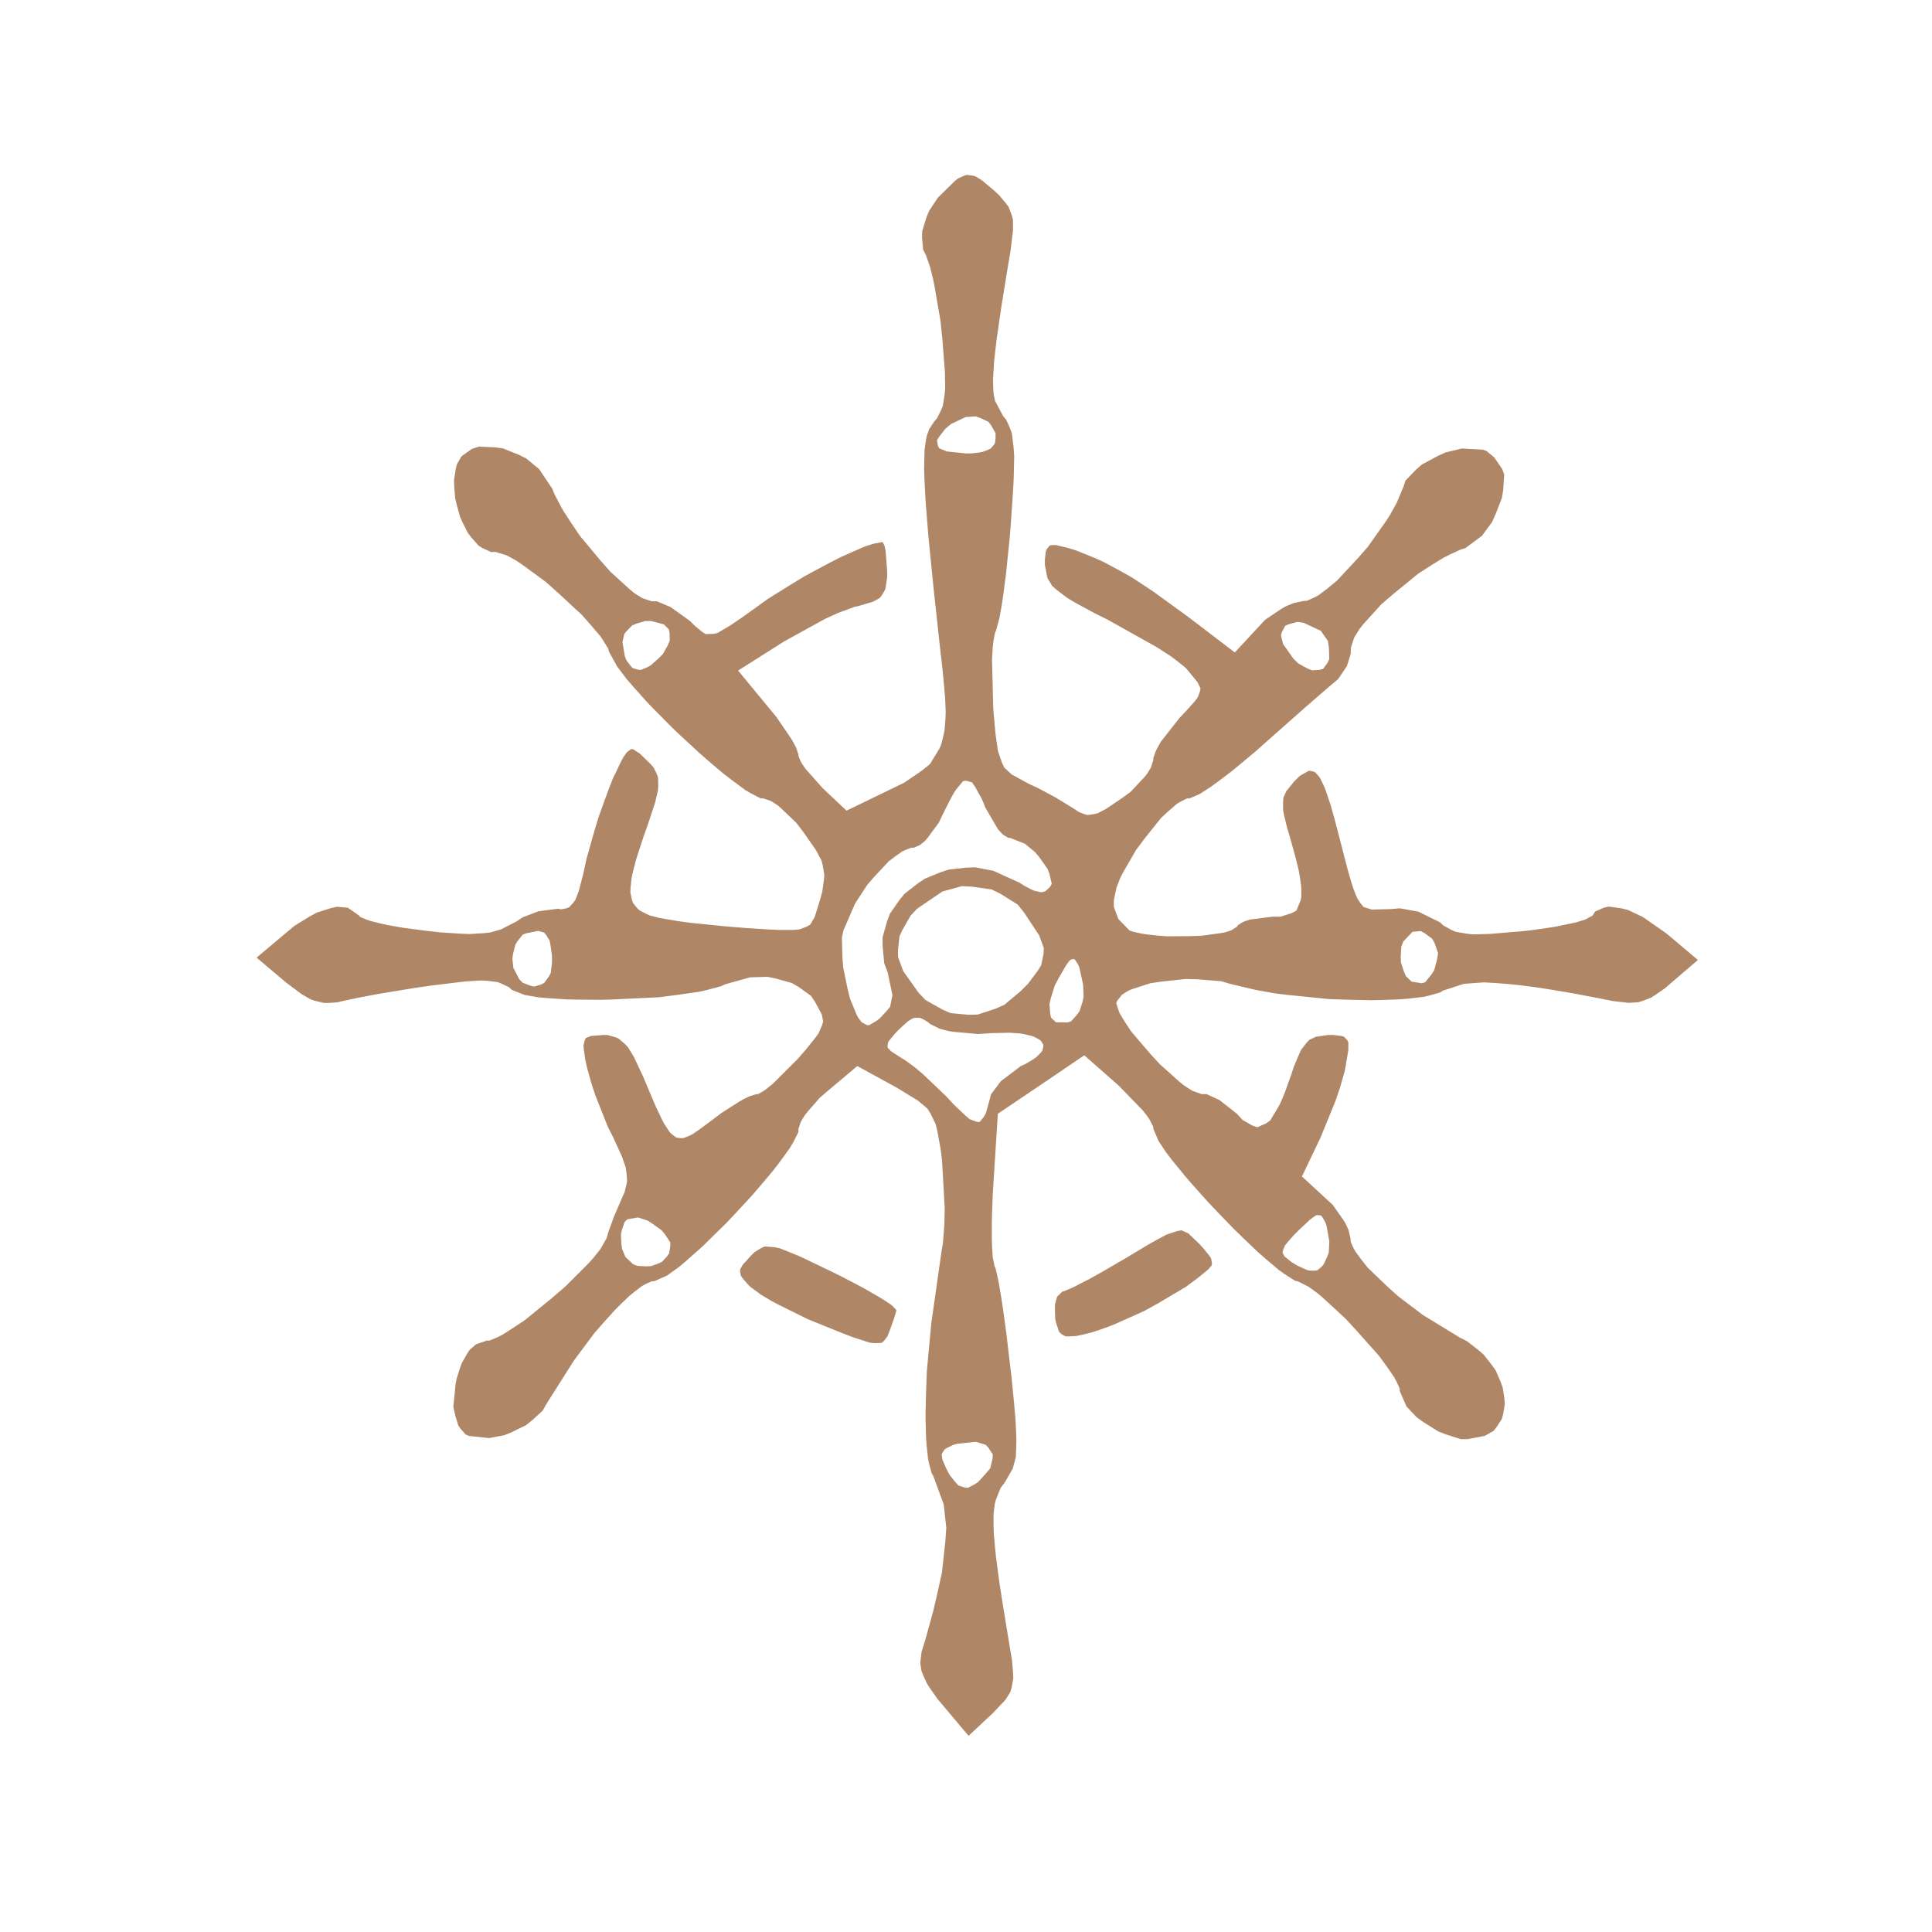 <svg xmlns="http://www.w3.org/2000/svg" width="196" height="196" viewBox="0 0 196 196">
<g>
<path d="M 95.56,172.89 L 95.09,172.33 L 94.38,171.32 L 94.06,170.83 L 93.65,169.94 L 93.48,169.51 L 93.36,168.71 L 93.49,167.59 L 93.85,166.43 L 94.44,164.30 L 94.72,163.26 L 95.16,161.36 L 95.56,159.52 L 95.90,156.44 L 96.00,154.99 L 95.74,152.62 L 94.67,149.71 L 94.51,149.44 L 94.26,148.51 L 94.15,147.99 L 94.00,146.61 L 93.95,145.87 L 93.90,144.13 L 93.90,143.21 L 93.95,141.17 L 94.03,139.06 L 94.48,134.25 L 95.55,126.73 L 95.65,126.21 L 95.76,124.85 L 95.81,124.13 L 95.84,122.53 L 95.57,117.73 L 95.42,116.53 L 95.11,114.83 L 94.93,114.06 L 94.40,112.97 L 94.09,112.47 L 93.12,111.65 L 90.95,110.33 L 86.97,108.15 L 83.99,110.66 L 83.17,111.36 L 81.88,112.84 L 81.61,113.19 L 81.24,113.81 L 81.00,114.54 L 81.00,114.84 L 80.47,115.90 L 80.12,116.48 L 79.04,117.97 L 78.44,118.75 L 76.98,120.48 L 76.22,121.36 L 74.55,123.16 L 73.71,124.05 L 72.01,125.72 L 71.18,126.53 L 69.63,127.90 L 68.89,128.53 L 67.66,129.41 L 66.37,129.98 L 66.13,129.98 L 65.47,130.28 L 65.12,130.47 L 64.29,131.11 L 63.86,131.46 L 62.90,132.38 L 62.41,132.87 L 61.38,134.01 L 60.33,135.20 L 58.22,138.03 L 55.39,142.50 L 55.07,143.09 L 53.96,144.11 L 53.35,144.59 L 51.88,145.31 L 51.13,145.61 L 49.62,145.89 L 47.62,145.68 L 47.25,145.54 L 46.72,144.94 L 46.49,144.60 L 46.21,143.69 L 45.99,142.73 L 46.22,140.42 L 46.33,139.85 L 46.67,138.77 L 46.87,138.24 L 47.38,137.35 L 47.65,136.94 L 48.30,136.37 L 49.40,136.00 L 49.66,136.00 L 50.49,135.65 L 50.95,135.42 L 52.08,134.70 L 53.27,133.91 L 56.01,131.67 L 57.36,130.51 L 59.67,128.20 L 60.17,127.65 L 60.93,126.70 L 61.55,125.59 L 61.71,125.01 L 62.26,123.49 L 63.16,121.39 L 63.35,120.99 L 63.55,120.19 L 63.62,119.79 L 63.55,118.91 L 63.48,118.44 L 63.11,117.36 L 62.21,115.39 L 61.67,114.32 L 60.62,111.69 L 60.37,111.04 L 59.97,109.82 L 59.54,108.25 L 59.38,107.52 L 59.23,106.50 L 59.19,106.06 L 59.33,105.52 L 59.44,105.30 L 59.94,105.10 L 61.17,105.00 L 61.62,105.00 L 62.38,105.21 L 62.74,105.35 L 63.38,105.90 L 63.70,106.23 L 64.30,107.21 L 65.26,109.25 L 65.64,110.16 L 66.27,111.65 L 66.57,112.35 L 67.09,113.43 L 67.33,113.92 L 67.78,114.62 L 68.00,114.93 L 68.43,115.28 L 68.65,115.42 L 69.13,115.47 L 69.37,115.45 L 69.94,115.22 L 70.24,115.07 L 70.95,114.59 L 72.24,113.63 L 73.19,112.91 L 74.98,111.77 L 75.39,111.53 L 76.06,111.21 L 76.74,111.00 L 76.89,111.00 L 77.40,110.72 L 77.68,110.53 L 78.41,109.94 L 80.95,107.40 L 81.67,106.58 L 82.63,105.39 L 83.03,104.85 L 83.39,104.03 L 83.51,103.64 L 83.37,102.92 L 82.69,101.65 L 82.29,101.04 L 81.03,100.13 L 80.34,99.73 L 78.70,99.27 L 77.86,99.10 L 76.09,99.15 L 73.59,99.85 L 73.13,100.06 L 71.69,100.44 L 70.90,100.62 L 68.93,100.90 L 66.87,101.17 L 62.08,101.40 L 60.89,101.43 L 58.62,101.41 L 57.52,101.39 L 55.57,101.26 L 54.65,101.18 L 53.24,100.94 L 51.94,100.43 L 51.63,100.15 L 50.88,99.79 L 50.48,99.63 L 49.39,99.50 L 48.78,99.47 L 47.17,99.57 L 43.94,99.96 L 42.17,100.21 L 38.59,100.80 L 37.76,100.95 L 36.34,101.22 L 34.78,101.55 L 34.26,101.68 L 33.33,101.75 L 32.87,101.75 L 31.99,101.54 L 31.55,101.40 L 30.62,100.87 L 29.04,99.69 L 26.03,97.15 L 29.09,94.58 L 29.86,93.93 L 31.39,92.99 L 32.14,92.58 L 33.53,92.14 L 34.19,91.99 L 35.29,92.09 L 36.43,92.88 L 36.50,93.00 L 37.15,93.28 L 37.54,93.42 L 38.70,93.71 L 39.34,93.85 L 40.87,94.12 L 43.41,94.45 L 44.69,94.59 L 46.69,94.72 L 47.61,94.76 L 49.06,94.67 L 49.73,94.60 L 50.83,94.28 L 52.35,93.51 L 53.03,93.06 L 54.62,92.45 L 56.60,92.19 L 56.94,92.25 L 57.49,92.14 L 57.74,92.04 L 58.17,91.57 L 58.37,91.29 L 58.72,90.39 L 59.21,88.50 L 59.49,87.17 L 60.30,84.30 L 60.73,82.88 L 61.68,80.25 L 62.16,79.02 L 63.03,77.20 L 63.23,76.83 L 63.59,76.32 L 64.01,76.00 L 64.22,76.00 L 64.92,76.46 L 66.05,77.56 L 66.32,77.89 L 66.64,78.54 L 66.76,78.88 L 66.78,79.72 L 66.75,80.18 L 66.47,81.39 L 65.67,83.81 L 65.32,84.78 L 64.78,86.42 L 64.53,87.20 L 64.20,88.49 L 64.07,89.09 L 63.97,90.07 L 63.95,90.53 L 64.10,91.26 L 64.21,91.59 L 64.62,92.11 L 64.87,92.35 L 65.56,92.71 L 65.94,92.88 L 66.92,93.13 L 68.75,93.44 L 70.06,93.62 L 73.41,93.96 L 74.24,94.03 L 75.83,94.16 L 77.93,94.29 L 78.99,94.34 L 80.43,94.34 L 81.06,94.30 L 81.86,94.00 L 82.20,93.80 L 82.65,93.03 L 83.23,91.16 L 83.42,90.45 L 83.58,89.32 L 83.63,88.78 L 83.47,87.81 L 83.35,87.32 L 82.81,86.29 L 81.50,84.41 L 80.78,83.47 L 79.24,82.00 L 78.88,81.69 L 78.23,81.27 L 77.47,81.00 L 77.18,81.00 L 76.17,80.48 L 75.61,80.15 L 74.17,79.08 L 73.41,78.50 L 71.71,77.06 L 70.85,76.30 L 69.07,74.65 L 68.18,73.81 L 66.49,72.10 L 65.67,71.26 L 64.25,69.67 L 63.58,68.90 L 62.59,67.59 L 61.78,66.11 L 61.70,65.80 L 61.18,64.96 L 60.88,64.51 L 60.00,63.48 L 59.06,62.41 L 56.59,60.12 L 55.34,59.01 L 52.91,57.23 L 52.34,56.85 L 51.38,56.33 L 50.30,56.00 L 49.82,56.00 L 48.95,55.60 L 48.54,55.34 L 47.81,54.52 L 47.47,54.08 L 46.92,52.99 L 46.67,52.42 L 46.33,51.19 L 46.18,50.57 L 46.08,49.35 L 46.06,48.74 L 46.22,47.65 L 46.34,47.13 L 46.80,46.31 L 47.87,45.54 L 48.59,45.31 L 50.21,45.38 L 51.02,45.49 L 52.62,46.13 L 53.39,46.51 L 54.70,47.60 L 56.03,49.58 L 56.23,50.09 L 56.83,51.25 L 57.16,51.84 L 57.98,53.10 L 58.83,54.36 L 60.89,56.83 L 61.92,58.00 L 63.89,59.79 L 64.35,60.17 L 65.16,60.68 L 66.12,61.00 L 66.64,61.00 L 68.04,61.59 L 70.00,63.00 L 70.50,63.50 L 71.23,64.10 L 71.59,64.33 L 72.36,64.31 L 72.78,64.22 L 74.02,63.49 L 74.37,63.26 L 75.25,62.66 L 76.86,61.51 L 77.91,60.75 L 80.37,59.22 L 81.62,58.46 L 84.12,57.12 L 85.33,56.50 L 87.39,55.59 L 87.86,55.40 L 88.62,55.16 L 89.47,55.00 L 89.54,55.00 L 89.67,55.23 L 89.74,55.38 L 89.84,55.86 L 90.00,57.92 L 90.00,58.52 L 89.88,59.42 L 89.80,59.82 L 89.45,60.40 L 89.24,60.67 L 88.57,61.04 L 87.11,61.48 L 86.71,61.56 L 85.62,61.96 L 85.03,62.18 L 83.69,62.79 L 79.55,65.07 L 74.88,68.03 L 77.94,71.74 L 78.78,72.76 L 80.10,74.69 L 80.38,75.12 L 80.76,75.83 L 81.00,76.55 L 81.00,76.70 L 81.19,77.16 L 81.32,77.41 L 81.72,78.00 L 83.44,79.94 L 85.88,82.24 L 90.44,80.03 L 91.74,79.40 L 93.55,78.16 L 94.35,77.51 L 95.30,75.95 L 95.49,75.52 L 95.73,74.54 L 95.83,74.03 L 95.92,72.84 L 95.94,72.22 L 95.88,70.78 L 95.66,68.29 L 95.37,65.75 L 94.90,61.42 L 94.68,59.38 L 94.34,55.97 L 94.18,54.36 L 93.97,51.74 L 93.88,50.51 L 93.78,48.56 L 93.75,47.65 L 93.78,46.25 L 93.80,45.60 L 93.94,44.63 L 94.03,44.19 L 94.27,43.53 L 94.77,42.77 L 95.06,42.43 L 95.47,41.62 L 95.65,41.18 L 95.83,40.02 L 95.89,39.39 L 95.86,37.70 L 95.60,34.37 L 95.41,32.54 L 94.82,29.12 L 94.67,28.35 L 94.36,27.10 L 93.92,25.85 L 93.65,25.34 L 93.54,24.09 L 93.56,23.45 L 93.98,22.07 L 94.26,21.39 L 95.14,20.06 L 96.91,18.32 L 97.23,18.08 L 97.80,17.83 L 98.08,17.74 L 98.65,17.81 L 98.94,17.88 L 99.61,18.29 L 100.84,19.32 L 101.34,19.78 L 102.02,20.59 L 102.32,20.99 L 102.64,21.83 L 102.76,22.27 L 102.77,23.36 L 102.51,25.50 L 102.24,27.09 L 101.80,29.81 L 101.59,31.09 L 101.28,33.24 L 101.13,34.26 L 100.93,35.93 L 100.85,36.72 L 100.77,37.99 L 100.74,38.58 L 100.77,39.53 L 100.80,39.97 L 100.95,40.67 L 101.77,42.22 L 102.07,42.57 L 102.48,43.47 L 102.66,43.98 L 102.83,45.41 L 102.89,46.23 L 102.84,48.51 L 102.81,49.15 L 102.72,50.63 L 102.54,53.21 L 102.44,54.49 L 102.19,56.93 L 102.07,58.12 L 101.80,60.20 L 101.66,61.18 L 101.40,62.67 L 101.04,63.99 L 100.94,64.20 L 100.78,65.07 L 100.72,65.57 L 100.64,66.90 L 100.76,71.79 L 100.82,72.52 L 100.93,73.75 L 100.98,74.33 L 101.11,75.29 L 101.24,76.18 L 101.64,77.35 L 101.88,77.87 L 102.64,78.57 L 104.37,79.52 L 105.23,79.91 L 107.05,80.88 L 109.09,82.13 L 109.41,82.36 L 110.02,82.60 L 110.33,82.68 L 111.00,82.59 L 111.36,82.50 L 112.21,82.06 L 113.84,80.96 L 114.71,80.32 L 116.07,78.87 L 116.36,78.52 L 116.75,77.89 L 117.00,77.12 L 117.00,76.91 L 117.21,76.31 L 117.35,75.99 L 117.78,75.23 L 119.67,72.82 L 120.32,72.14 L 121.16,71.20 L 121.50,70.77 L 121.74,70.13 L 121.79,69.83 L 121.49,69.21 L 120.49,67.99 L 120.24,67.71 L 119.28,66.95 L 118.74,66.55 L 117.33,65.64 L 112.32,62.84 L 111.03,62.20 L 109.15,61.18 L 108.32,60.69 L 107.22,59.86 L 106.75,59.45 L 106.26,58.64 L 106.00,57.30 L 106.00,56.78 L 106.08,56.07 L 106.15,55.77 L 106.41,55.43 L 106.57,55.31 L 107.09,55.29 L 108.25,55.56 L 109.17,55.84 L 111.02,56.59 L 111.94,57.00 L 113.87,58.04 L 114.86,58.60 L 116.98,60.00 L 120.50,62.55 L 125.27,66.19 L 127.67,63.60 L 128.34,62.88 L 130.02,61.75 L 130.44,61.51 L 131.24,61.18 L 132.29,60.96 L 132.58,60.95 L 133.34,60.61 L 133.74,60.40 L 134.67,59.70 L 135.62,58.92 L 137.73,56.66 L 138.77,55.47 L 140.61,52.87 L 141.02,52.23 L 141.70,51.00 L 142.40,49.33 L 142.58,48.76 L 143.64,47.66 L 144.24,47.13 L 145.82,46.28 L 146.64,45.90 L 148.31,45.50 L 150.45,45.62 L 150.83,45.77 L 151.59,46.41 L 152.38,47.55 L 152.60,48.13 L 152.50,49.69 L 152.37,50.50 L 151.72,52.18 L 151.35,52.99 L 150.34,54.36 L 148.67,55.60 L 148.16,55.76 L 146.99,56.30 L 146.40,56.61 L 145.13,57.39 L 143.85,58.22 L 141.34,60.27 L 140.14,61.30 L 138.30,63.33 L 137.92,63.81 L 137.39,64.66 L 137.04,65.71 L 137.03,66.32 L 136.65,67.56 L 135.75,68.90 L 135.58,69.04 L 134.77,69.72 L 134.31,70.12 L 133.03,71.23 L 132.35,71.82 L 130.78,73.21 L 128.26,75.44 L 127.40,76.21 L 125.73,77.60 L 124.92,78.27 L 123.46,79.37 L 122.77,79.87 L 121.69,80.56 L 120.68,81.00 L 120.42,81.00 L 119.76,81.33 L 119.41,81.54 L 118.61,82.23 L 117.79,82.98 L 116.07,85.13 L 115.24,86.25 L 113.91,88.55 L 113.63,89.10 L 113.25,90.10 L 113.00,91.33 L 113.00,92.01 L 113.46,93.24 L 114.58,94.39 L 114.90,94.51 L 115.75,94.70 L 116.21,94.78 L 117.27,94.90 L 118.36,94.99 L 120.74,94.97 L 121.90,94.93 L 123.87,94.66 L 124.30,94.58 L 124.94,94.37 L 125.50,94.00 L 125.58,93.86 L 125.97,93.61 L 126.20,93.49 L 126.80,93.29 L 129.06,93.00 L 129.90,93.00 L 131.03,92.64 L 131.51,92.39 L 131.94,91.36 L 132.01,91.06 L 132.02,90.28 L 132.00,89.87 L 131.85,88.86 L 131.76,88.32 L 131.45,87.05 L 130.83,84.82 L 130.58,83.99 L 130.28,82.75 L 130.17,82.18 L 130.17,81.32 L 130.20,80.92 L 130.50,80.26 L 131.30,79.27 L 131.85,78.72 L 132.69,78.24 L 132.89,78.19 L 133.25,78.27 L 133.43,78.35 L 133.76,78.72 L 133.93,78.95 L 134.27,79.65 L 134.44,80.05 L 134.80,81.10 L 134.99,81.68 L 135.40,83.13 L 136.09,85.77 L 136.30,86.60 L 136.66,87.98 L 136.83,88.61 L 137.13,89.63 L 137.28,90.10 L 137.56,90.82 L 137.70,91.14 L 138.00,91.60 L 138.32,92.01 L 139.16,92.27 L 141.05,92.23 L 142.01,92.15 L 143.88,92.48 L 146.07,93.56 L 146.43,93.89 L 147.24,94.34 L 147.67,94.53 L 148.79,94.72 L 149.41,94.79 L 151.08,94.75 L 154.44,94.47 L 155.35,94.37 L 157.04,94.13 L 157.86,94.00 L 159.25,93.71 L 159.90,93.57 L 160.84,93.28 L 161.57,92.88 L 161.83,92.47 L 162.73,92.08 L 163.22,91.97 L 164.50,92.15 L 165.17,92.32 L 166.68,93.04 L 169.05,94.69 L 172.25,97.39 L 169.46,99.78 L 168.92,100.25 L 167.97,100.91 L 167.51,101.21 L 166.62,101.55 L 166.17,101.68 L 165.22,101.74 L 163.59,101.55 L 162.31,101.29 L 160.00,100.85 L 158.88,100.65 L 156.87,100.32 L 155.91,100.17 L 154.19,99.95 L 153.37,99.86 L 151.92,99.74 L 150.54,99.66 L 148.50,99.81 L 146.39,100.50 L 146.09,100.69 L 145.02,100.99 L 144.43,101.13 L 142.88,101.31 L 142.05,101.38 L 140.15,101.45 L 139.16,101.47 L 137.04,101.43 L 134.88,101.36 L 130.49,100.92 L 129.43,100.79 L 127.46,100.44 L 124.86,99.83 L 123.88,99.54 L 121.49,99.35 L 120.27,99.32 L 117.85,99.58 L 116.69,99.75 L 114.82,100.36 L 114.42,100.53 L 113.82,100.92 L 113.31,101.57 L 113.24,101.77 L 113.45,102.43 L 113.59,102.80 L 114.15,103.72 L 114.78,104.67 L 116.67,106.88 L 117.66,107.96 L 119.66,109.75 L 120.13,110.13 L 120.96,110.66 L 121.92,111.00 L 122.41,111.00 L 123.70,111.59 L 125.50,113.00 L 126.06,113.62 L 127.06,114.19 L 127.54,114.36 L 128.42,113.98 L 128.86,113.67 L 129.70,112.28 L 129.91,111.87 L 130.34,110.85 L 131.00,109.01 L 131.26,108.21 L 131.76,107.03 L 132.00,106.50 L 132.54,105.80 L 132.82,105.50 L 133.49,105.18 L 134.74,105.00 L 135.29,105.00 L 136.03,105.09 L 136.34,105.17 L 136.67,105.52 L 136.79,105.74 L 136.79,106.50 L 136.50,108.25 L 136.41,108.70 L 136.09,109.82 L 135.92,110.41 L 135.48,111.70 L 133.96,115.42 L 132.08,119.35 L 134.54,121.62 L 135.22,122.25 L 136.28,123.76 L 136.51,124.13 L 136.82,124.82 L 137.02,125.70 L 137.02,125.95 L 137.30,126.59 L 137.49,126.94 L 138.08,127.75 L 138.75,128.60 L 140.77,130.54 L 141.86,131.52 L 144.36,133.41 L 148.12,135.71 L 148.82,136.06 L 149.98,136.96 L 150.52,137.43 L 151.36,138.50 L 151.74,139.04 L 152.24,140.19 L 152.45,140.77 L 152.62,141.90 L 152.66,142.46 L 152.49,143.48 L 152.35,143.97 L 151.82,144.78 L 151.52,145.16 L 150.63,145.67 L 148.88,146.00 L 148.20,146.00 L 146.66,145.51 L 145.88,145.20 L 144.42,144.28 L 143.73,143.79 L 142.69,142.69 L 142.00,141.11 L 142.00,140.87 L 141.65,140.11 L 141.42,139.69 L 140.70,138.64 L 139.90,137.55 L 137.66,135.03 L 136.51,133.78 L 134.22,131.67 L 133.68,131.21 L 132.76,130.54 L 131.68,130.00 L 131.37,129.93 L 130.33,129.26 L 129.76,128.86 L 128.33,127.65 L 127.58,126.99 L 125.93,125.41 L 125.10,124.60 L 123.40,122.84 L 122.56,121.95 L 120.98,120.19 L 120.23,119.32 L 118.94,117.74 L 118.35,116.98 L 117.53,115.75 L 117.00,114.50 L 117.00,114.32 L 116.72,113.76 L 116.55,113.45 L 115.97,112.69 L 113.50,110.14 L 110.00,107.06 L 105.62,110.03 L 101.23,112.99 L 100.77,120.24 L 100.71,121.24 L 100.64,123.14 L 100.62,124.06 L 100.62,125.66 L 100.64,126.41 L 100.71,127.54 L 100.91,128.50 L 100.99,128.64 L 101.22,129.63 L 101.34,130.23 L 101.63,131.97 L 101.77,132.91 L 102.08,135.17 L 102.52,138.90 L 102.64,139.92 L 102.81,141.67 L 102.89,142.50 L 103.01,143.89 L 103.05,144.55 L 103.10,145.65 L 103.11,146.17 L 103.09,147.03 L 103.05,147.85 L 102.74,148.99 L 101.93,150.40 L 101.52,150.93 L 101.02,152.18 L 100.93,152.53 L 100.82,153.38 L 100.79,153.84 L 100.80,154.97 L 100.82,155.57 L 100.95,157.05 L 101.03,157.84 L 101.28,159.75 L 101.42,160.77 L 101.80,163.19 L 102.51,167.50 L 102.66,168.36 L 102.77,169.66 L 102.80,170.26 L 102.63,171.20 L 102.50,171.65 L 101.98,172.47 L 100.72,173.80 L 98.26,176.10 L 95.56,172.89 M 100.04,149.46 L 100.46,148.95 L 100.69,148.00 L 100.72,147.55 L 100.27,146.86 L 99.97,146.56 L 98.99,146.27 L 97.10,146.47 L 96.67,146.60 L 96.09,146.88 L 95.84,147.03 L 95.61,147.38 L 95.53,147.57 L 95.60,148.07 L 96.04,149.07 L 96.35,149.65 L 96.95,150.40 L 97.25,150.71 L 97.87,150.91 L 98.18,150.94 L 98.87,150.59 L 99.23,150.35 M 68.00,126.43 L 68.00,126.04 L 67.45,125.21 L 67.12,124.81 L 66.17,124.13 L 65.69,123.82 L 64.72,123.51 L 63.63,123.70 L 63.36,123.98 L 63.08,124.81 L 62.99,125.26 L 63.04,126.23 L 63.11,126.70 L 63.45,127.52 L 64.25,128.27 L 64.71,128.43 L 65.61,128.47 L 66.05,128.45 L 66.82,128.17 L 67.17,128.00 L 67.67,127.46 L 67.88,127.16 M 134.64,127.50 L 134.80,127.09 L 134.86,125.95 L 134.57,124.32 L 134.42,123.94 L 134.16,123.49 L 134.02,123.31 L 133.66,123.27 L 133.47,123.31 L 132.91,123.72 L 131.71,124.85 L 131.24,125.32 L 130.62,126.03 L 130.36,126.35 L 130.16,126.84 L 130.11,127.07 L 130.30,127.45 L 131.00,128.02 L 131.53,128.35 L 132.36,128.74 L 132.75,128.89 L 133.36,128.91 L 133.64,128.87 L 134.09,128.50 L 134.29,128.26 M 100.37,111.67 L 100.53,111.03 L 101.54,109.68 L 103.55,108.16 L 104.07,107.92 L 104.83,107.46 L 105.16,107.23 L 105.58,106.80 L 105.75,106.58 L 105.84,106.18 L 105.85,105.99 L 105.64,105.65 L 105.49,105.49 L 104.98,105.22 L 104.69,105.10 L 103.91,104.92 L 103.48,104.84 L 102.43,104.77 L 100.57,104.81 L 99.22,104.90 L 96.77,104.68 L 96.22,104.60 L 95.32,104.36 L 94.37,103.89 L 94.08,103.65 L 93.57,103.36 L 93.32,103.26 L 92.85,103.26 L 92.62,103.30 L 92.11,103.61 L 91.20,104.43 L 90.80,104.85 L 90.31,105.44 L 90.11,105.70 L 90.04,106.11 L 90.06,106.30 L 90.42,106.67 L 91.48,107.35 L 91.75,107.51 L 92.45,108.01 L 92.81,108.28 L 93.62,108.96 L 95.98,111.21 L 96.76,112.05 L 97.87,113.11 L 98.37,113.54 L 99.06,113.80 L 99.37,113.83 L 99.81,113.31 L 100.01,112.95 M 89.90,102.62 L 90.30,102.14 L 90.54,100.95 L 90.05,98.63 L 89.70,97.71 L 89.54,95.94 L 89.54,95.08 L 89.99,93.47 L 90.28,92.70 L 91.23,91.33 L 91.76,90.68 L 93.10,89.63 L 93.81,89.15 L 95.42,88.49 L 96.25,88.22 L 98.03,88.02 L 98.93,87.99 L 100.76,88.34 L 103.44,89.55 L 103.86,89.83 L 104.56,90.20 L 104.89,90.35 L 105.42,90.48 L 105.67,90.52 L 106.06,90.41 L 106.51,89.99 L 106.70,89.67 L 106.47,88.67 L 106.27,88.14 L 105.47,87.01 L 105.03,86.47 L 103.98,85.60 L 102.47,85.00 L 102.30,85.00 L 101.89,84.76 L 101.68,84.61 L 101.24,84.12 L 100.00,82.00 L 99.60,81.04 L 98.94,79.85 L 98.62,79.38 L 98.02,79.20 L 97.71,79.24 L 97.01,80.08 L 96.82,80.35 L 96.41,81.09 L 95.70,82.50 L 95.24,83.46 L 94.13,84.97 L 93.86,85.29 L 93.35,85.72 L 92.70,86.00 L 92.45,86.00 L 91.86,86.23 L 91.54,86.37 L 90.86,86.85 L 90.16,87.38 L 88.68,88.96 L 87.96,89.80 L 86.74,91.68 L 85.58,94.35 L 85.41,95.09 L 85.46,97.10 L 85.54,98.14 L 85.98,100.28 L 86.23,101.30 L 86.89,102.91 L 87.06,103.24 L 87.42,103.71 L 87.96,104.00 L 88.18,104.00 L 88.86,103.60 L 89.21,103.35 M 109.83,101.61 L 109.93,101.13 L 109.88,99.89 L 109.51,98.19 L 109.37,97.84 L 109.11,97.44 L 108.98,97.29 L 108.70,97.33 L 108.54,97.41 L 108.15,97.93 L 107.38,99.27 L 107.00,99.99 L 106.60,101.28 L 106.47,101.88 L 106.54,102.83 L 106.63,103.25 L 107.13,103.71 L 108.34,103.72 L 108.66,103.61 L 109.26,102.94 L 109.53,102.56 M 103.55,100.55 L 104.29,99.80 L 105.25,98.53 L 105.63,97.91 L 105.87,96.75 L 105.89,96.16 L 105.42,94.89 L 103.93,92.63 L 103.26,91.78 L 101.51,90.68 L 100.60,90.23 L 98.59,89.95 L 97.58,89.90 L 95.61,90.44 L 93.04,92.19 L 92.38,92.89 L 91.57,94.30 L 91.25,95.00 L 91.10,96.41 L 91.11,97.11 L 91.64,98.53 L 93.17,100.69 L 93.89,101.45 L 95.57,102.40 L 96.43,102.78 L 98.26,102.95 L 99.18,102.93 L 101.00,102.33 L 101.90,101.93 M 56.00,97.67 L 56.00,96.96 L 55.85,95.90 L 55.76,95.43 L 55.40,94.84 L 55.19,94.60 L 54.59,94.44 L 53.40,94.68 L 53.04,94.81 L 52.51,95.47 L 52.28,95.84 L 52.05,96.77 L 51.98,97.25 L 52.08,98.19 L 52.67,99.33 L 53.03,99.70 L 53.81,100.00 L 54.19,100.09 L 54.88,99.88 L 55.21,99.71 L 55.69,99.06 L 55.88,98.69 M 145.80,97.30 L 145.89,96.69 L 145.54,95.68 L 145.29,95.23 L 144.53,94.67 L 144.13,94.46 L 143.30,94.53 L 142.36,95.52 L 142.16,96.04 L 142.10,97.12 L 142.13,97.66 L 142.44,98.60 L 142.63,99.03 L 143.21,99.59 L 144.25,99.75 L 144.59,99.64 L 145.22,98.86 L 145.50,98.42 M 66.80,66.80 L 67.26,66.34 L 67.76,65.44 L 67.94,65.00 L 67.93,64.22 L 67.86,63.86 L 67.35,63.34 L 66.06,63.00 L 65.48,63.00 L 64.56,63.27 L 64.14,63.44 L 63.57,64.02 L 63.33,64.33 L 63.15,65.14 L 63.38,66.55 L 63.55,66.99 L 63.98,67.56 L 64.20,67.79 L 64.74,67.94 L 65.03,67.96 L 65.69,67.68 L 66.03,67.49 M 134.82,65.75 L 134.72,65.03 L 134.00,64.00 L 132.25,63.18 L 131.63,63.09 L 130.76,63.32 L 130.39,63.48 L 130.05,64.11 L 129.95,64.46 L 130.17,65.34 L 131.20,66.80 L 131.70,67.30 L 132.66,67.83 L 133.12,68.01 L 133.89,67.95 L 134.24,67.85 L 134.68,67.24 L 134.85,66.87 M 101.00,44.47 L 101.00,43.95 L 100.55,43.15 L 100.27,42.79 L 99.42,42.39 L 98.97,42.24 L 97.96,42.31 L 96.49,43.01 L 95.91,43.49 L 95.29,44.29 L 95.06,44.66 L 95.15,45.22 L 95.28,45.48 L 96.05,45.80 L 98.00,46.00 L 98.51,46.00 L 99.32,45.91 L 99.70,45.84 L 100.26,45.62 L 100.51,45.50 L 100.82,45.14 L 100.94,44.95 M 83.58,134.49 L 81.95,133.83 L 78.94,132.34 L 78.26,131.98 L 77.18,131.33 L 76.11,130.54 L 75.77,130.19 L 75.33,129.67 L 75.16,129.42 L 75.08,128.99 L 75.09,128.77 L 75.36,128.30 L 76.18,127.39 L 76.56,127.02 L 77.24,126.60 L 77.60,126.45 L 78.57,126.53 L 79.12,126.64 L 80.76,127.30 L 81.23,127.50 L 82.36,128.04 L 84.40,129.02 L 85.31,129.47 L 86.96,130.33 L 87.74,130.75 L 89.04,131.50 L 89.63,131.85 L 90.44,132.39 L 90.93,132.89 L 90.91,133.06 L 90.68,133.82 L 90.18,135.20 L 90.02,135.59 L 89.65,136.06 L 89.42,136.24 L 88.68,136.26 L 88.23,136.21 L 86.81,135.75 L 86.40,135.61 L 85.39,135.22 L 84.86,135.01 M 107.68,135.34 L 107.44,135.11 L 107.16,134.26 L 107.05,133.81 L 107.02,132.82 L 107.03,132.33 L 107.24,131.55 L 107.81,131.00 L 107.92,131.00 L 108.57,130.73 L 108.95,130.56 L 110.03,130.00 L 110.62,129.70 L 112.00,128.92 L 114.25,127.61 L 114.95,127.19 L 116.10,126.50 L 116.64,126.18 L 117.52,125.69 L 118.34,125.25 L 119.39,124.90 L 119.86,124.81 L 120.55,125.12 L 121.68,126.20 L 122.11,126.68 L 122.65,127.34 L 122.86,127.65 L 122.95,128.11 L 122.94,128.34 L 122.57,128.79 L 121.49,129.67 L 120.29,130.56 L 117.47,132.23 L 116.04,133.02 L 113.22,134.28 L 112.54,134.56 L 111.29,135.00 L 110.69,135.19 L 109.65,135.44 L 109.16,135.54 L 108.40,135.58 L 108.07,135.56 Z" fill="#af8666"/>
</g>
</svg>